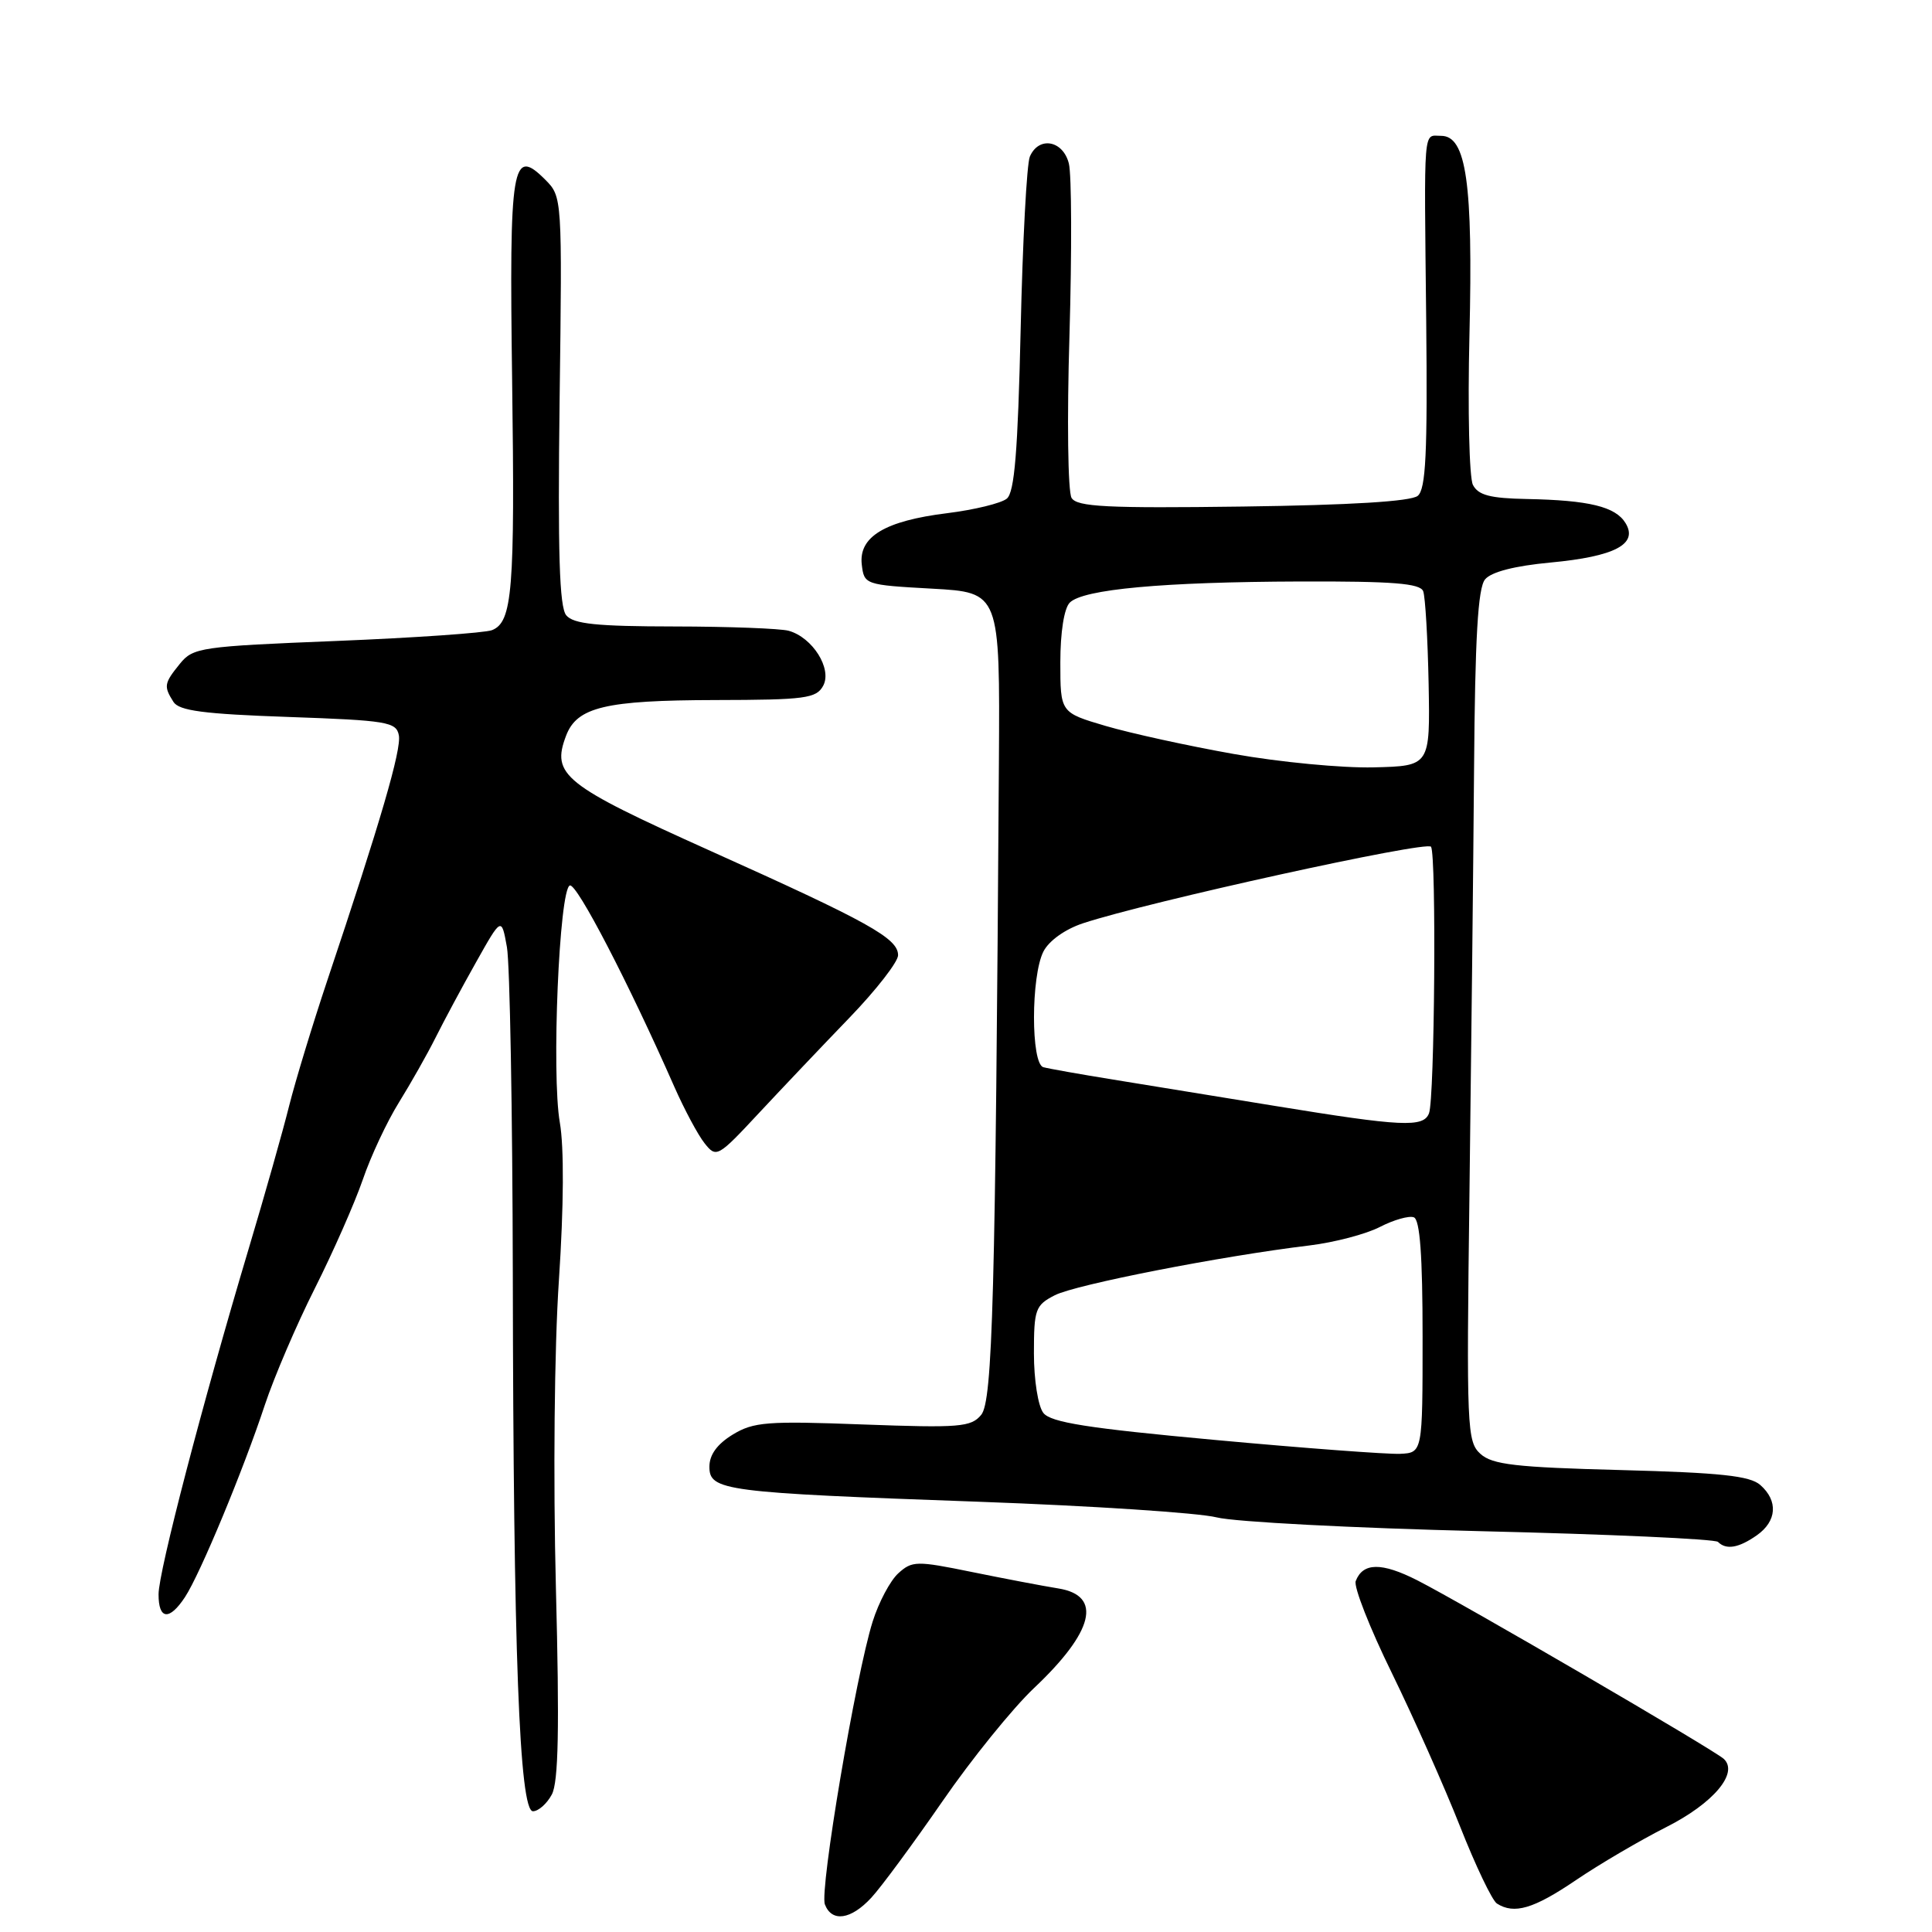 <?xml version="1.0" encoding="UTF-8" standalone="no"?>
<!DOCTYPE svg PUBLIC "-//W3C//DTD SVG 1.1//EN" "http://www.w3.org/Graphics/SVG/1.1/DTD/svg11.dtd" >
<svg xmlns="http://www.w3.org/2000/svg" xmlns:xlink="http://www.w3.org/1999/xlink" version="1.1" viewBox="0 0 256 256">
 <g >
 <path fill="currentColor"
d=" M 115.45 251.46 C 116.75 250.06 120.98 244.32 124.86 238.71 C 128.73 233.09 134.20 226.34 137.00 223.69 C 144.94 216.20 146.11 211.43 140.25 210.48 C 138.19 210.15 133.01 209.16 128.74 208.29 C 121.45 206.80 120.86 206.81 119.03 208.47 C 117.96 209.44 116.43 212.32 115.63 214.87 C 113.40 221.96 108.58 250.47 109.30 252.34 C 110.22 254.74 112.75 254.38 115.45 251.46 Z  M 208.80 249.14 C 211.94 247.01 217.33 243.85 220.79 242.10 C 227.01 238.96 230.41 234.95 228.42 233.07 C 227.20 231.91 193.78 212.44 187.80 209.40 C 183.07 207.00 180.59 207.03 179.64 209.50 C 179.35 210.24 181.50 215.72 184.42 221.67 C 187.33 227.63 191.40 236.78 193.46 242.00 C 195.52 247.22 197.72 251.83 198.35 252.23 C 200.64 253.69 203.21 252.93 208.80 249.14 Z  M 73.12 237.78 C 74.00 236.13 74.14 229.01 73.66 210.40 C 73.29 195.89 73.45 178.63 74.06 169.61 C 74.71 159.79 74.75 152.03 74.18 148.74 C 73.06 142.36 74.10 117.79 75.51 117.33 C 76.43 117.02 83.30 130.26 89.35 144.00 C 90.69 147.03 92.49 150.40 93.37 151.50 C 94.92 153.45 95.11 153.34 100.55 147.50 C 103.63 144.20 109.04 138.50 112.57 134.84 C 116.11 131.17 119.00 127.45 119.00 126.57 C 119.00 124.33 115.13 122.18 94.14 112.75 C 74.66 103.99 73.03 102.69 75.01 97.48 C 76.45 93.69 80.20 92.79 94.79 92.76 C 106.74 92.74 108.17 92.54 109.08 90.86 C 110.28 88.61 107.67 84.46 104.50 83.58 C 103.40 83.28 96.59 83.02 89.37 83.01 C 79.06 83.00 75.98 82.68 75.03 81.53 C 74.12 80.43 73.90 73.25 74.15 53.07 C 74.50 26.22 74.49 26.06 72.26 23.82 C 67.84 19.39 67.47 21.66 67.86 50.43 C 68.24 78.26 67.90 82.43 65.19 83.50 C 64.26 83.86 54.99 84.51 44.59 84.93 C 26.59 85.65 25.58 85.80 23.84 87.95 C 21.74 90.54 21.67 90.93 22.98 93.00 C 23.72 94.18 26.99 94.61 38.20 95.00 C 51.31 95.46 52.51 95.66 52.85 97.43 C 53.21 99.32 50.43 108.85 43.34 130.00 C 41.41 135.78 39.15 143.20 38.32 146.50 C 37.50 149.80 35.08 158.35 32.94 165.50 C 26.81 186.02 21.01 208.25 21.01 211.25 C 21.00 214.63 22.44 214.78 24.52 211.61 C 26.53 208.55 32.25 194.77 35.09 186.17 C 36.31 182.50 39.28 175.55 41.71 170.73 C 44.14 165.90 47.00 159.41 48.07 156.31 C 49.13 153.20 51.29 148.60 52.86 146.08 C 54.42 143.56 56.61 139.70 57.71 137.50 C 58.81 135.30 61.22 130.80 63.08 127.50 C 66.45 121.50 66.45 121.50 67.17 125.50 C 67.56 127.70 67.91 147.28 67.95 169.00 C 68.02 218.82 68.82 240.00 70.62 240.00 C 71.34 240.00 72.47 239.00 73.12 237.78 Z  M 232.78 203.44 C 235.45 201.57 235.64 198.87 233.25 196.77 C 231.87 195.55 227.96 195.14 214.78 194.79 C 200.83 194.43 197.74 194.07 196.17 192.65 C 194.38 191.03 194.31 189.30 194.71 158.22 C 194.94 140.23 195.22 114.88 195.32 101.90 C 195.45 84.46 195.83 77.91 196.78 76.77 C 197.60 75.78 200.71 74.98 205.44 74.54 C 213.98 73.74 217.10 72.10 215.39 69.31 C 214.06 67.13 210.56 66.28 202.29 66.12 C 197.45 66.03 195.87 65.61 195.17 64.25 C 194.68 63.29 194.47 54.34 194.71 44.38 C 195.19 24.29 194.30 18.00 190.96 18.00 C 188.55 18.00 188.70 16.16 188.98 42.54 C 189.16 60.09 188.93 64.81 187.86 65.70 C 186.97 66.44 178.95 66.93 164.69 67.12 C 146.64 67.36 142.72 67.16 141.99 65.98 C 141.50 65.19 141.37 55.53 141.71 44.45 C 142.03 33.39 142.00 23.14 141.63 21.67 C 140.86 18.59 137.64 18.01 136.46 20.75 C 136.05 21.71 135.50 32.05 135.24 43.73 C 134.87 59.80 134.43 65.23 133.41 66.07 C 132.68 66.68 129.12 67.55 125.50 68.00 C 117.25 69.02 113.76 71.12 114.19 74.81 C 114.50 77.46 114.62 77.51 123.50 78.00 C 132.50 78.50 132.50 78.50 132.36 101.00 C 131.90 171.79 131.53 185.66 130.01 187.48 C 128.67 189.10 127.14 189.22 114.35 188.75 C 101.67 188.27 99.85 188.41 97.09 190.09 C 95.03 191.35 94.00 192.76 94.00 194.35 C 94.00 197.53 95.90 197.78 129.71 198.99 C 144.68 199.53 158.85 200.46 161.21 201.06 C 163.57 201.66 179.33 202.48 196.23 202.89 C 213.13 203.29 227.26 203.93 227.64 204.31 C 228.73 205.40 230.38 205.12 232.78 203.44 Z  M 161.00 190.80 C 144.11 189.25 139.23 188.48 138.25 187.22 C 137.55 186.33 137.00 182.84 137.00 179.33 C 137.00 173.49 137.19 172.95 139.76 171.63 C 142.48 170.22 161.86 166.43 173.50 165.03 C 176.80 164.63 181.00 163.53 182.84 162.58 C 184.68 161.63 186.70 161.06 187.34 161.30 C 188.15 161.61 188.50 166.38 188.50 177.12 C 188.50 192.50 188.50 192.50 185.50 192.64 C 183.85 192.71 172.82 191.89 161.00 190.80 Z  M 169.00 146.55 C 161.57 145.34 151.90 143.76 147.50 143.05 C 143.10 142.34 138.94 141.60 138.25 141.41 C 136.59 140.95 136.60 129.34 138.26 126.08 C 138.99 124.65 141.14 123.12 143.50 122.34 C 152.13 119.49 189.10 111.36 189.62 112.20 C 190.34 113.36 190.10 145.59 189.35 147.52 C 188.62 149.42 185.78 149.29 169.00 146.55 Z  M 163.50 99.91 C 157.45 98.84 149.80 97.16 146.50 96.19 C 140.50 94.42 140.50 94.42 140.50 87.76 C 140.50 83.77 141.00 80.60 141.75 79.85 C 143.52 78.08 154.05 77.11 172.28 77.05 C 184.59 77.01 188.18 77.30 188.58 78.34 C 188.86 79.08 189.18 84.59 189.30 90.59 C 189.50 101.50 189.50 101.50 182.00 101.68 C 177.88 101.78 169.55 100.99 163.50 99.91 Z "/>
</g>
</svg>